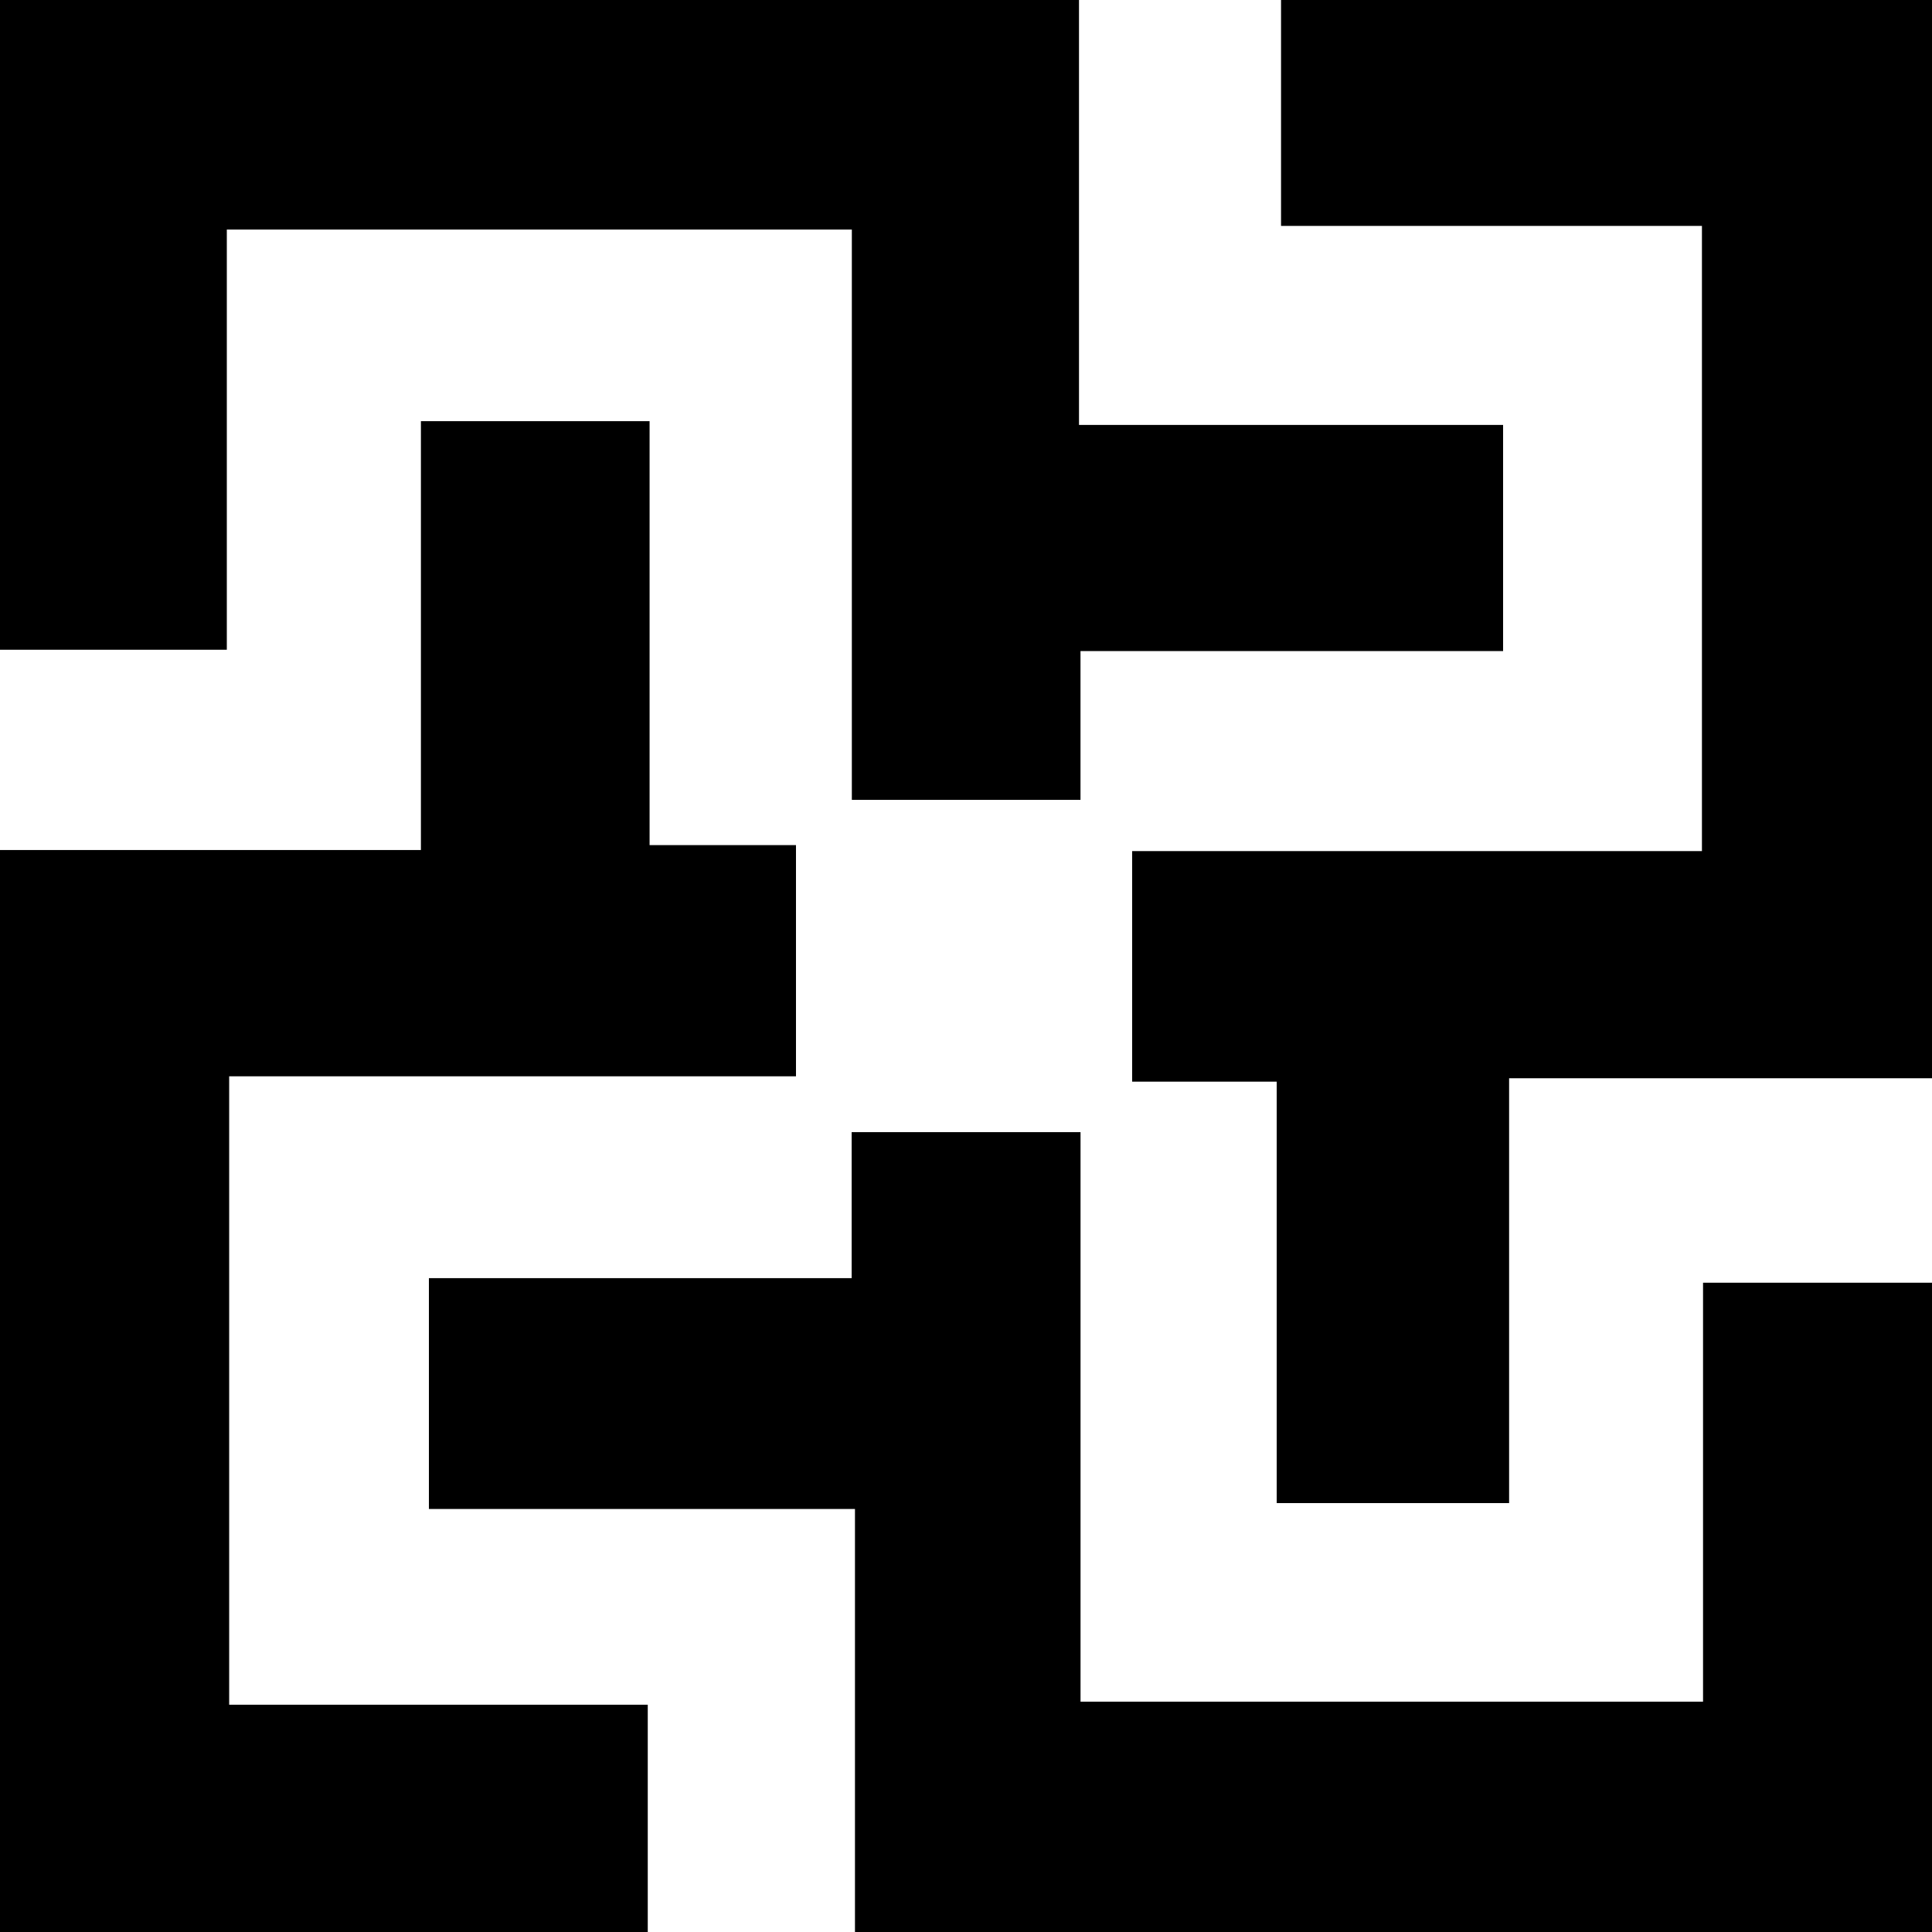 <?xml version="1.0" encoding="UTF-8"?>
<svg width="500px" height="500px" viewBox="0 0 500 500" version="1.1" xmlns="http://www.w3.org/2000/svg" xmlns:xlink="http://www.w3.org/1999/xlink">
    <!-- Generator: Sketch 51.1 (57501) - http://www.bohemiancoding.com/sketch -->
    <title>Artboard</title>
    <desc>Created with Sketch.</desc>
    <defs></defs>
    <g id="Artboard" stroke="none" stroke-width="1" fill="none" fill-rule="evenodd">
        <g id="Group-6" fill="#000000">
            <polygon id="Fill-2" points="108.933 109 108.933 219.985 0 219.985 0 500 167.64 500 167.64 441.18 59.307 441.18 59.307 278.547 206 278.547 206 218.714 168.111 218.714 168.111 109"></polygon>
            <polygon id="Fill-3" points="331.532 0 331.532 58.464 440.461 58.464 440.461 220.264 293 220.264 293 279.931 330.414 279.931 330.414 389 390.555 389 390.555 279.05 500 279.05 500 0"></polygon>
            <polygon id="Fill-4" points="0 0 0 168.154 58.701 168.154 58.701 59.407 220.457 59.407 220.457 207 279.631 207 279.631 168.497 389 168.497 389 109.971 279.244 109.971 279.244 0"></polygon>
            <polygon id="Fill-5" points="220.408 293 220.408 330.783 111 330.783 111 390.522 221.266 390.522 221.266 500 500 500 500 331.966 440.746 331.966 440.746 440.39 279.64 440.39 279.64 293"></polygon>
        </g>
    </g>
</svg>